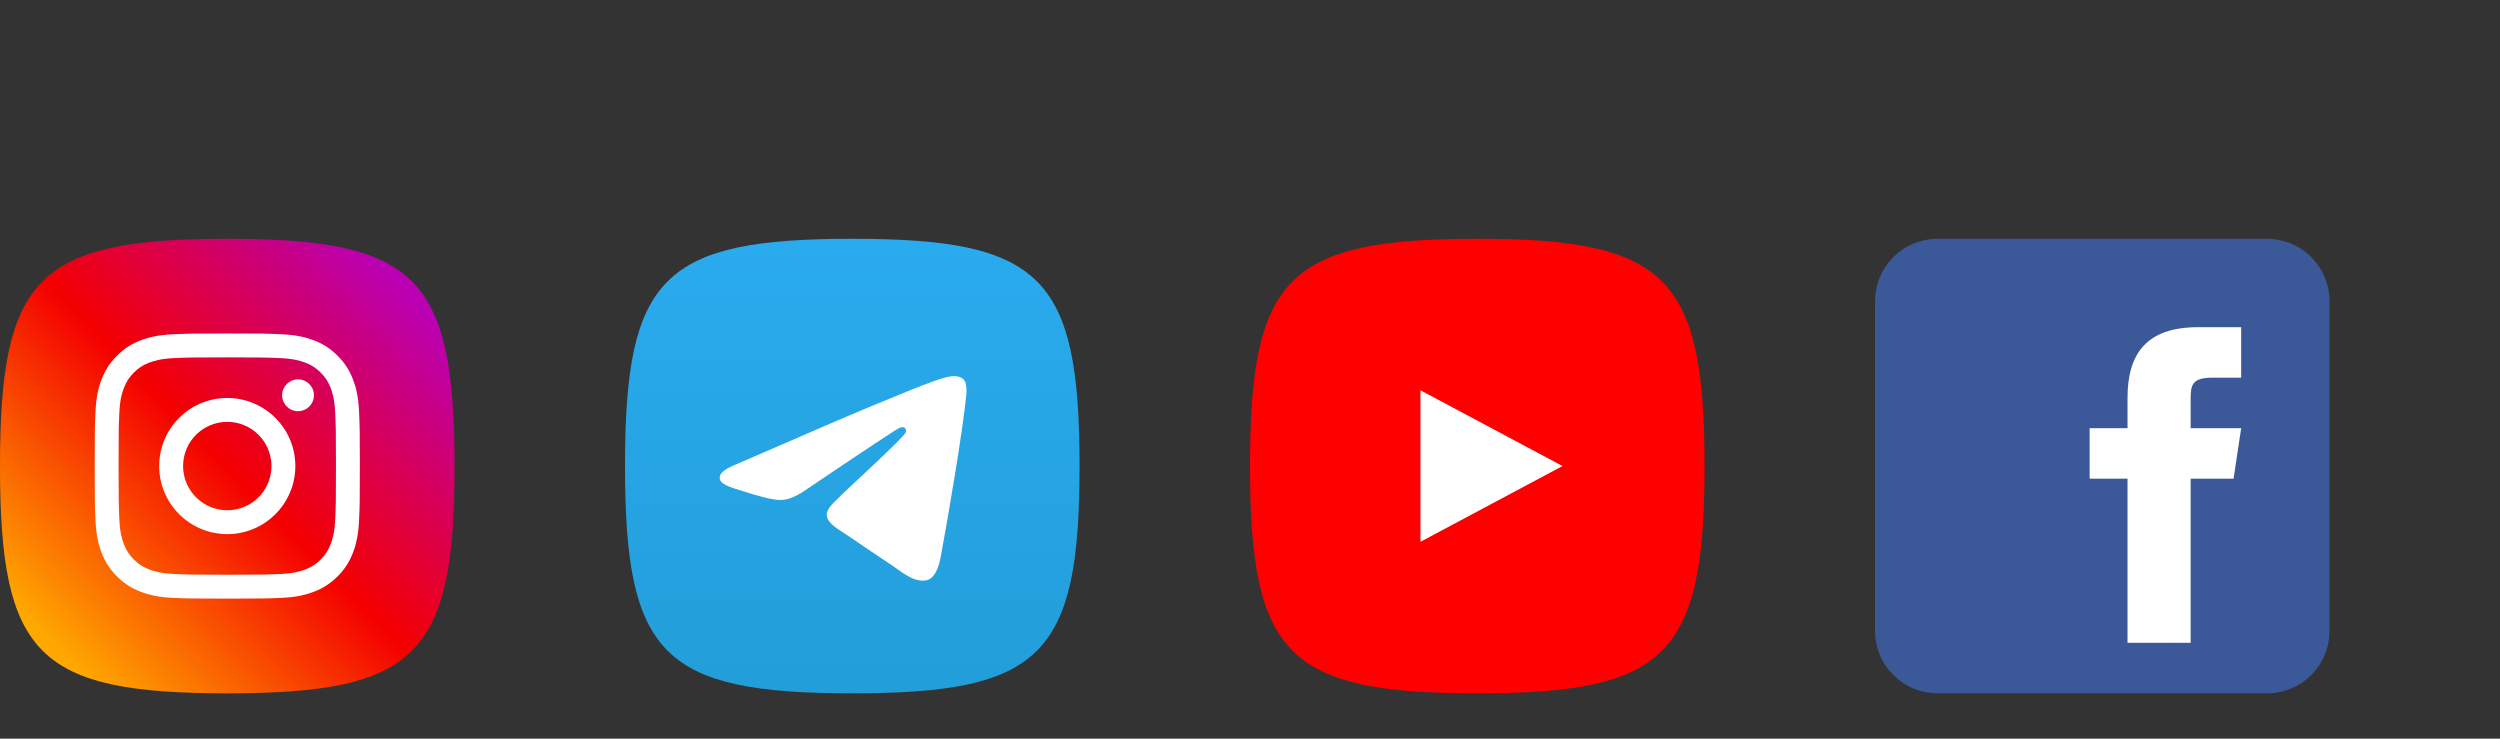 <svg width="176" height="52" viewBox="0 0 176 52" fill="none" xmlns="http://www.w3.org/2000/svg">
<rect x="0" y="0" width="176" height="52" fill="#333333" stroke="none"/>
<g clip-path="url(#clip0_1_4868)">
<path d="M16 16.811C29.333 16.811 32 19.477 32 32.81C32 46.144 29.333 48.81 16 48.81C2.667 48.81 0 46.144 0 32.81C0 19.477 2.667 16.811 16 16.811Z" fill="url(#paint0_linear_1_4868)"/>
<path fill-rule="evenodd" clip-rule="evenodd" d="M16 25.158C18.492 25.158 18.787 25.168 19.771 25.213C20.681 25.254 21.175 25.406 21.504 25.534C21.94 25.703 22.251 25.905 22.578 26.232C22.904 26.559 23.107 26.869 23.276 27.305C23.404 27.634 23.555 28.128 23.597 29.038C23.642 30.022 23.651 30.317 23.651 32.81C23.651 35.302 23.642 35.597 23.597 36.581C23.555 37.491 23.404 37.985 23.276 38.314C23.106 38.75 22.904 39.061 22.578 39.388C22.251 39.714 21.94 39.917 21.504 40.086C21.175 40.213 20.681 40.365 19.771 40.407C18.787 40.452 18.492 40.461 16 40.461C13.508 40.461 13.212 40.452 12.228 40.407C11.318 40.365 10.824 40.213 10.495 40.086C10.059 39.916 9.749 39.714 9.422 39.388C9.095 39.061 8.893 38.75 8.724 38.314C8.596 37.985 8.444 37.491 8.403 36.581C8.358 35.597 8.348 35.302 8.348 32.81C8.348 30.317 8.358 30.023 8.403 29.038C8.444 28.128 8.596 27.634 8.724 27.305C8.893 26.869 9.096 26.559 9.422 26.232C9.749 25.905 10.059 25.703 10.495 25.534C10.824 25.406 11.318 25.254 12.228 25.213C13.213 25.168 13.508 25.158 16 25.158ZM16 23.477C13.465 23.477 13.147 23.487 12.152 23.533C11.158 23.578 10.48 23.736 9.886 23.967C9.272 24.205 8.752 24.524 8.233 25.043C7.714 25.562 7.395 26.082 7.157 26.696C6.926 27.29 6.768 27.968 6.723 28.962C6.677 29.957 6.667 30.275 6.667 32.81C6.667 35.345 6.677 35.662 6.723 36.658C6.768 37.651 6.926 38.33 7.157 38.923C7.395 39.537 7.714 40.058 8.233 40.577C8.752 41.096 9.273 41.414 9.887 41.653C10.48 41.884 11.159 42.042 12.152 42.087C13.148 42.133 13.465 42.143 16 42.143C18.535 42.143 18.853 42.133 19.848 42.087C20.842 42.042 21.52 41.884 22.114 41.653C22.728 41.414 23.248 41.096 23.767 40.577C24.286 40.057 24.605 39.537 24.843 38.923C25.074 38.33 25.232 37.651 25.277 36.658C25.323 35.662 25.334 35.345 25.334 32.81C25.334 30.275 25.323 29.957 25.277 28.962C25.232 27.968 25.074 27.29 24.843 26.696C24.605 26.082 24.286 25.562 23.767 25.043C23.248 24.524 22.728 24.205 22.114 23.966C21.52 23.736 20.841 23.578 19.848 23.533C18.852 23.487 18.535 23.477 16 23.477ZM16 28.017C13.353 28.017 11.207 30.163 11.207 32.81C11.207 35.456 13.353 37.602 16 37.602C18.646 37.602 20.792 35.456 20.792 32.81C20.792 30.163 18.647 28.017 16 28.017ZM16 35.921C14.281 35.921 12.889 34.528 12.889 32.81C12.889 31.091 14.282 29.699 16 29.699C17.718 29.699 19.111 31.092 19.111 32.81C19.111 34.528 17.718 35.921 16 35.921ZM22.102 27.828C22.102 28.446 21.601 28.947 20.982 28.947C20.363 28.947 19.862 28.446 19.862 27.828C19.862 27.209 20.363 26.707 20.982 26.707C21.601 26.707 22.102 27.209 22.102 27.828Z" fill="white"/>
</g>
<g clip-path="url(#clip1_1_4868)">
<path d="M60 16.811C73.333 16.811 76 19.477 76 32.81C76 46.144 73.333 48.81 60 48.81C46.667 48.81 44 46.144 44 32.81C44 19.477 46.667 16.811 60 16.811Z" fill="url(#paint1_linear_1_4868)"/>
<path d="M51.861 32.676C56.526 30.644 59.636 29.304 61.192 28.657C65.635 26.808 66.559 26.487 67.16 26.477C67.293 26.474 67.589 26.507 67.781 26.663C67.942 26.794 67.987 26.972 68.008 27.096C68.029 27.221 68.056 27.504 68.035 27.726C67.794 30.256 66.752 36.396 66.222 39.229C65.998 40.428 65.556 40.83 65.129 40.87C64.2 40.955 63.494 40.255 62.594 39.666C61.186 38.742 60.39 38.168 59.023 37.267C57.444 36.226 58.468 35.654 59.368 34.719C59.604 34.474 63.698 30.75 63.777 30.413C63.787 30.37 63.796 30.213 63.702 30.13C63.609 30.047 63.471 30.075 63.371 30.098C63.23 30.13 60.98 31.617 56.622 34.559C55.984 34.997 55.405 35.211 54.887 35.199C54.316 35.187 53.217 34.876 52.4 34.611C51.398 34.285 50.602 34.113 50.671 33.56C50.707 33.272 51.104 32.977 51.861 32.676Z" fill="white"/>
</g>
<g clip-path="url(#clip2_1_4868)">
<path d="M104 16.811C117.333 16.811 120 19.477 120 32.81C120 46.144 117.333 48.81 104 48.81C90.667 48.81 88 46.144 88 32.81C88 19.477 90.667 16.811 104 16.811Z" fill="#FF0000"/>
<path d="M100 38.143L110 32.81L100 27.477V38.143Z" fill="white"/>
</g>
<g clip-path="url(#clip3_1_4868)">
<path d="M164 44.366C164 46.855 162.044 48.81 159.556 48.81H136.444C133.956 48.81 132 46.855 132 44.366V21.255C132 18.766 133.956 16.811 136.444 16.811H159.556C162.044 16.811 164 18.766 164 21.255V44.366Z" fill="#3B5998"/>
<path d="M157.244 33.7H154.222V45.255H149.778V33.7H147.111V30.144H149.778V28.011C149.778 24.9 151.111 23.033 154.756 23.033H157.778V26.589H155.733C154.311 26.589 154.222 27.122 154.222 28.1V30.144H157.778L157.244 33.7Z" fill="white"/>
</g>
<defs>
<linearGradient id="paint0_linear_1_4868" x1="28.54" y1="20.581" x2="3.363" y2="45.134" gradientUnits="userSpaceOnUse">
<stop stop-color="#BA00B2"/>
<stop offset="0.5" stop-color="#F40000"/>
<stop offset="1" stop-color="#FFA800"/>
</linearGradient>
<linearGradient id="paint1_linear_1_4868" x1="60" y1="16.811" x2="60" y2="48.573" gradientUnits="userSpaceOnUse">
<stop stop-color="#2AABEE"/>
<stop offset="1" stop-color="#229ED9"/>
</linearGradient>
<clipPath id="clip0_1_4868">
<rect width="32" height="32" fill="white" transform="translate(0 16.811)"/>
</clipPath>
<clipPath id="clip1_1_4868">
<rect width="32" height="32" fill="white" transform="translate(44 16.811)"/>
</clipPath>
<clipPath id="clip2_1_4868">
<rect width="32" height="32" fill="white" transform="translate(88 16.811)"/>
</clipPath>
<clipPath id="clip3_1_4868">
<rect width="32" height="32" fill="white" transform="translate(132 16.811)"/>
</clipPath>
</defs>
</svg>
